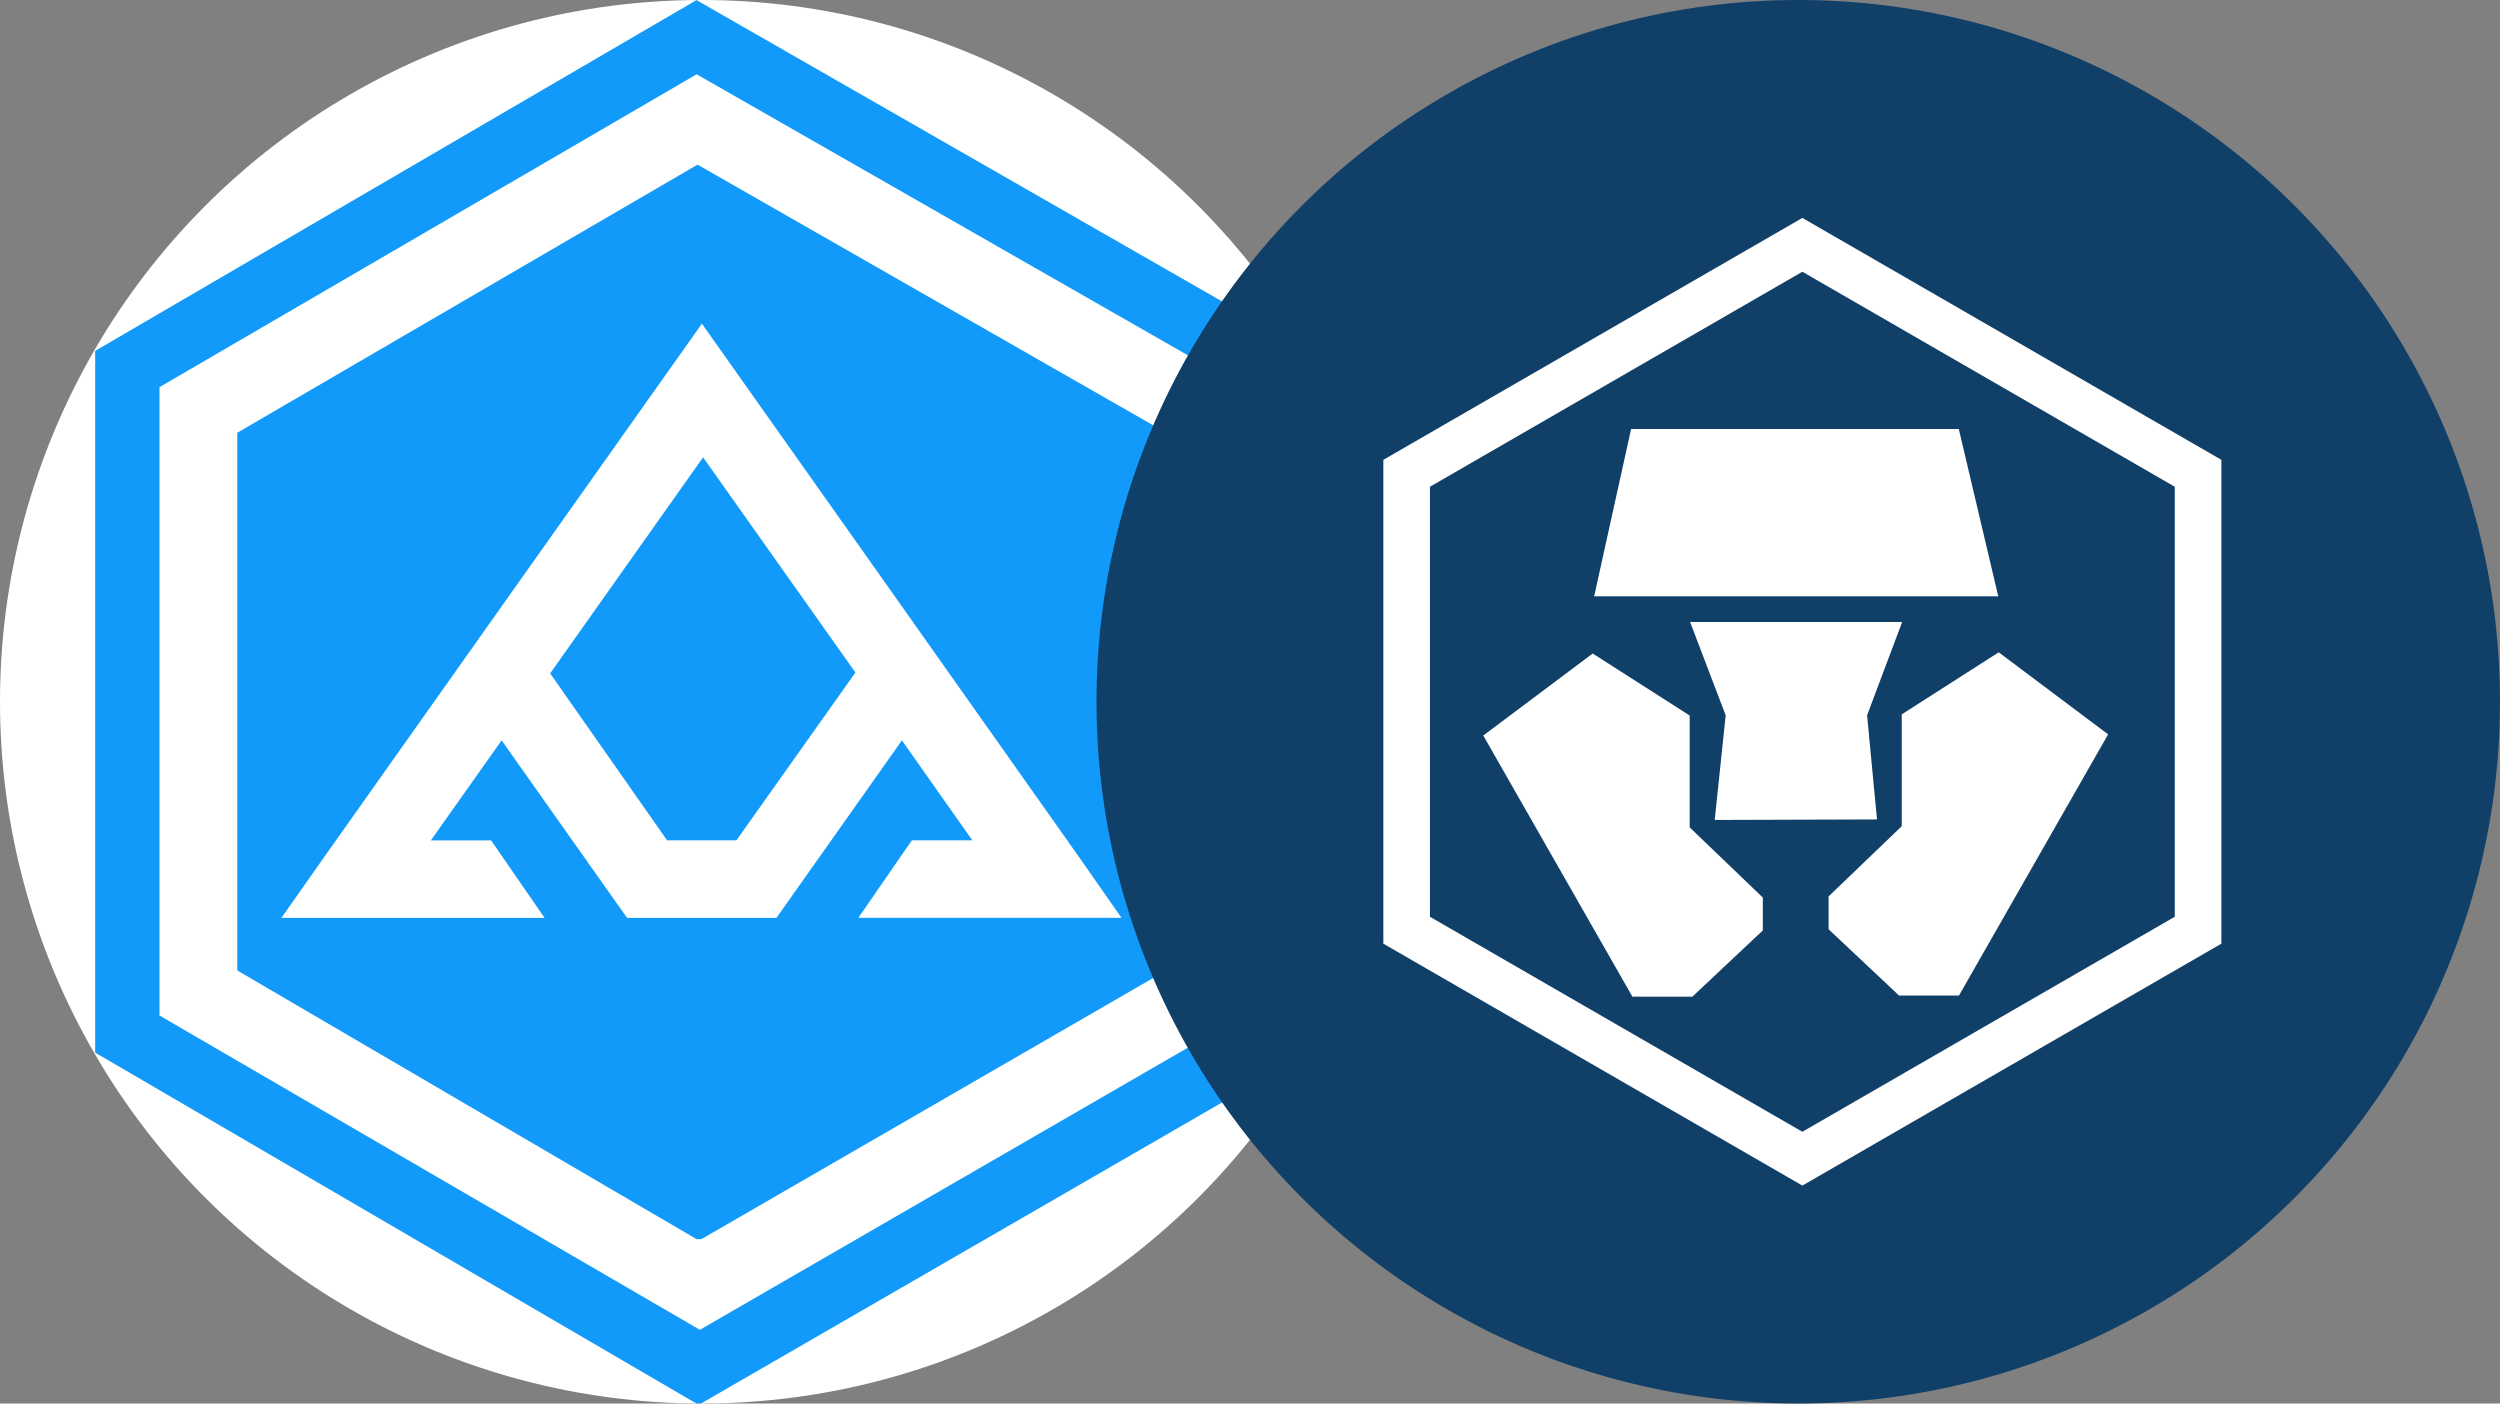<svg xmlns="http://www.w3.org/2000/svg" xmlns:xlink="http://www.w3.org/1999/xlink" width="114" height="64" viewBox="0 0 114 64">
  <rect x="0" y="0" width="114" height="64" fill="#808080" stroke="none"/>
  <defs>
    <style>
      .cls-1, .cls-9 {
        fill: #fff;
      }

      .cls-2 {
        clip-path: url(#clip-path);
      }

      .cls-3 {
        fill: #119afa;
      }

      .cls-4 {
        clip-path: url(#clip-path-2);
      }

      .cls-5 {
        clip-path: url(#clip-path-3);
      }

      .cls-6 {
        clip-path: url(#clip-path-4);
      }

      .cls-7 {
        fill: #103f68;
      }

      .cls-10, .cls-8 {
        fill: none;
      }

      .cls-8 {
        stroke: #fff;
        stroke-width: 2.125px;
      }

      .cls-10, .cls-8, .cls-9 {
        fill-rule: evenodd;
      }

      .cls-10 {
        stroke: #979797;
        stroke-width: 0.125px;
      }
    </style>
    <clipPath id="clip-path">
      <circle id="Ellipse_2490" data-name="Ellipse 2490" class="cls-1" cx="32" cy="32" r="32" transform="translate(-21641 -24525)"/>
    </clipPath>
    <clipPath id="clip-path-2">
      <circle id="Ellipse_1806" data-name="Ellipse 1806" class="cls-1" cx="32" cy="32" r="32" transform="translate(-21591 -24525)"/>
    </clipPath>
    <clipPath id="clip-path-3">
      <circle id="Ellipse_1807" data-name="Ellipse 1807" class="cls-1" cx="32" cy="32" r="32" transform="translate(-24123 -23674)"/>
    </clipPath>
    <clipPath id="clip-path-4">
      <circle id="Ellipse_2221" data-name="Ellipse 2221" class="cls-1" cx="32" cy="32" r="32" transform="translate(-24083 -9037)"/>
    </clipPath>
  </defs>
  <g id="Group_13128" data-name="Group 13128" transform="translate(21641 24525)">
    <circle id="Ellipse_1805" data-name="Ellipse 1805" class="cls-1" cx="32" cy="32" r="32" transform="translate(-21641 -24525)"/>
    <g id="Mask_Group_521" data-name="Mask Group 521" class="cls-2">
      <g id="Layer_2" data-name="Layer 2" transform="translate(-21636.66 -24525)">
        <g id="Layer_1" data-name="Layer 1">
          <path id="Path_29925" data-name="Path 29925" class="cls-3" d="M48.84,19.733v24.52L27.64,56.507h-.213L6.48,44.253V19.733L27.467,7.507Z"/>
          <path id="Path_29926" data-name="Path 29926" class="cls-1" d="M34.8,41.853h12l-1.947-2.787h0l-8.32-11.773h0L27.667,14.76l-8.88,12.533h0L10.453,39.067h0l-1.96,2.787h12l-2.44-3.533H15.307l3.227-4.56h0l5.72,8.093h6.813l5.72-8.093L40,38.32H37.24ZM29.24,38.32H26.08l-5.333-7.613,6.973-9.853,6.947,9.813Z"/>
          <path id="Path_29927" data-name="Path 29927" class="cls-3" d="M27.427,3.387l24.96,14.28V46.293L27.573,60.64,2.933,46.307V17.653L27.427,3.387m0-3.387L0,16V48L27.413,64h.213L55.32,48V16L27.413,0Z"/>
        </g>
      </g>
    </g>
    <g id="Mask_Group_523" data-name="Mask Group 523" class="cls-4">
      <g id="Group_720" data-name="Group 720" transform="translate(2532 -851)">
        <g id="Mask_Group_11" data-name="Mask Group 11" class="cls-5">
          <g id="Mask_Group_471" data-name="Mask Group 471" class="cls-6" transform="translate(-40 -14637)">
            <g id="Page-1" transform="translate(-24083 -9037)">
              <circle id="Oval" class="cls-7" cx="32" cy="32" r="32"/>
              <path id="Polygon" class="cls-8" d="M32.188,11.164,50.232,21.582V42.418L32.188,52.836,14.143,42.418V21.582Z"/>
              <path id="Path" class="cls-9" d="M24.379,19.561l-1.686,7.632H41.121l-1.8-7.632Z"/>
              <path id="Path-2" class="cls-9" d="M22.626,29.8l-4.989,3.74,6.8,11.908h2.735l3.212-3.02v-1.5l-3.335-3.2v-5.1Z"/>
              <path id="Path-2-2" data-name="Path-2" class="cls-9" d="M38.372-29.745l-4.989-3.742,6.8-11.908h2.735l3.211,3.02v1.5l-3.335,3.2v5.1Z" transform="translate(79.513) rotate(180)"/>
              <path id="Path-3" class="cls-10"/>
              <path id="Path-4" class="cls-9" d="M27.068,28.362l1.623,4.257-.5,4.771,7.4-.024-.452-4.747,1.6-4.257Z"/>
            </g>
          </g>
        </g>
      </g>
    </g>
  </g>
</svg>
